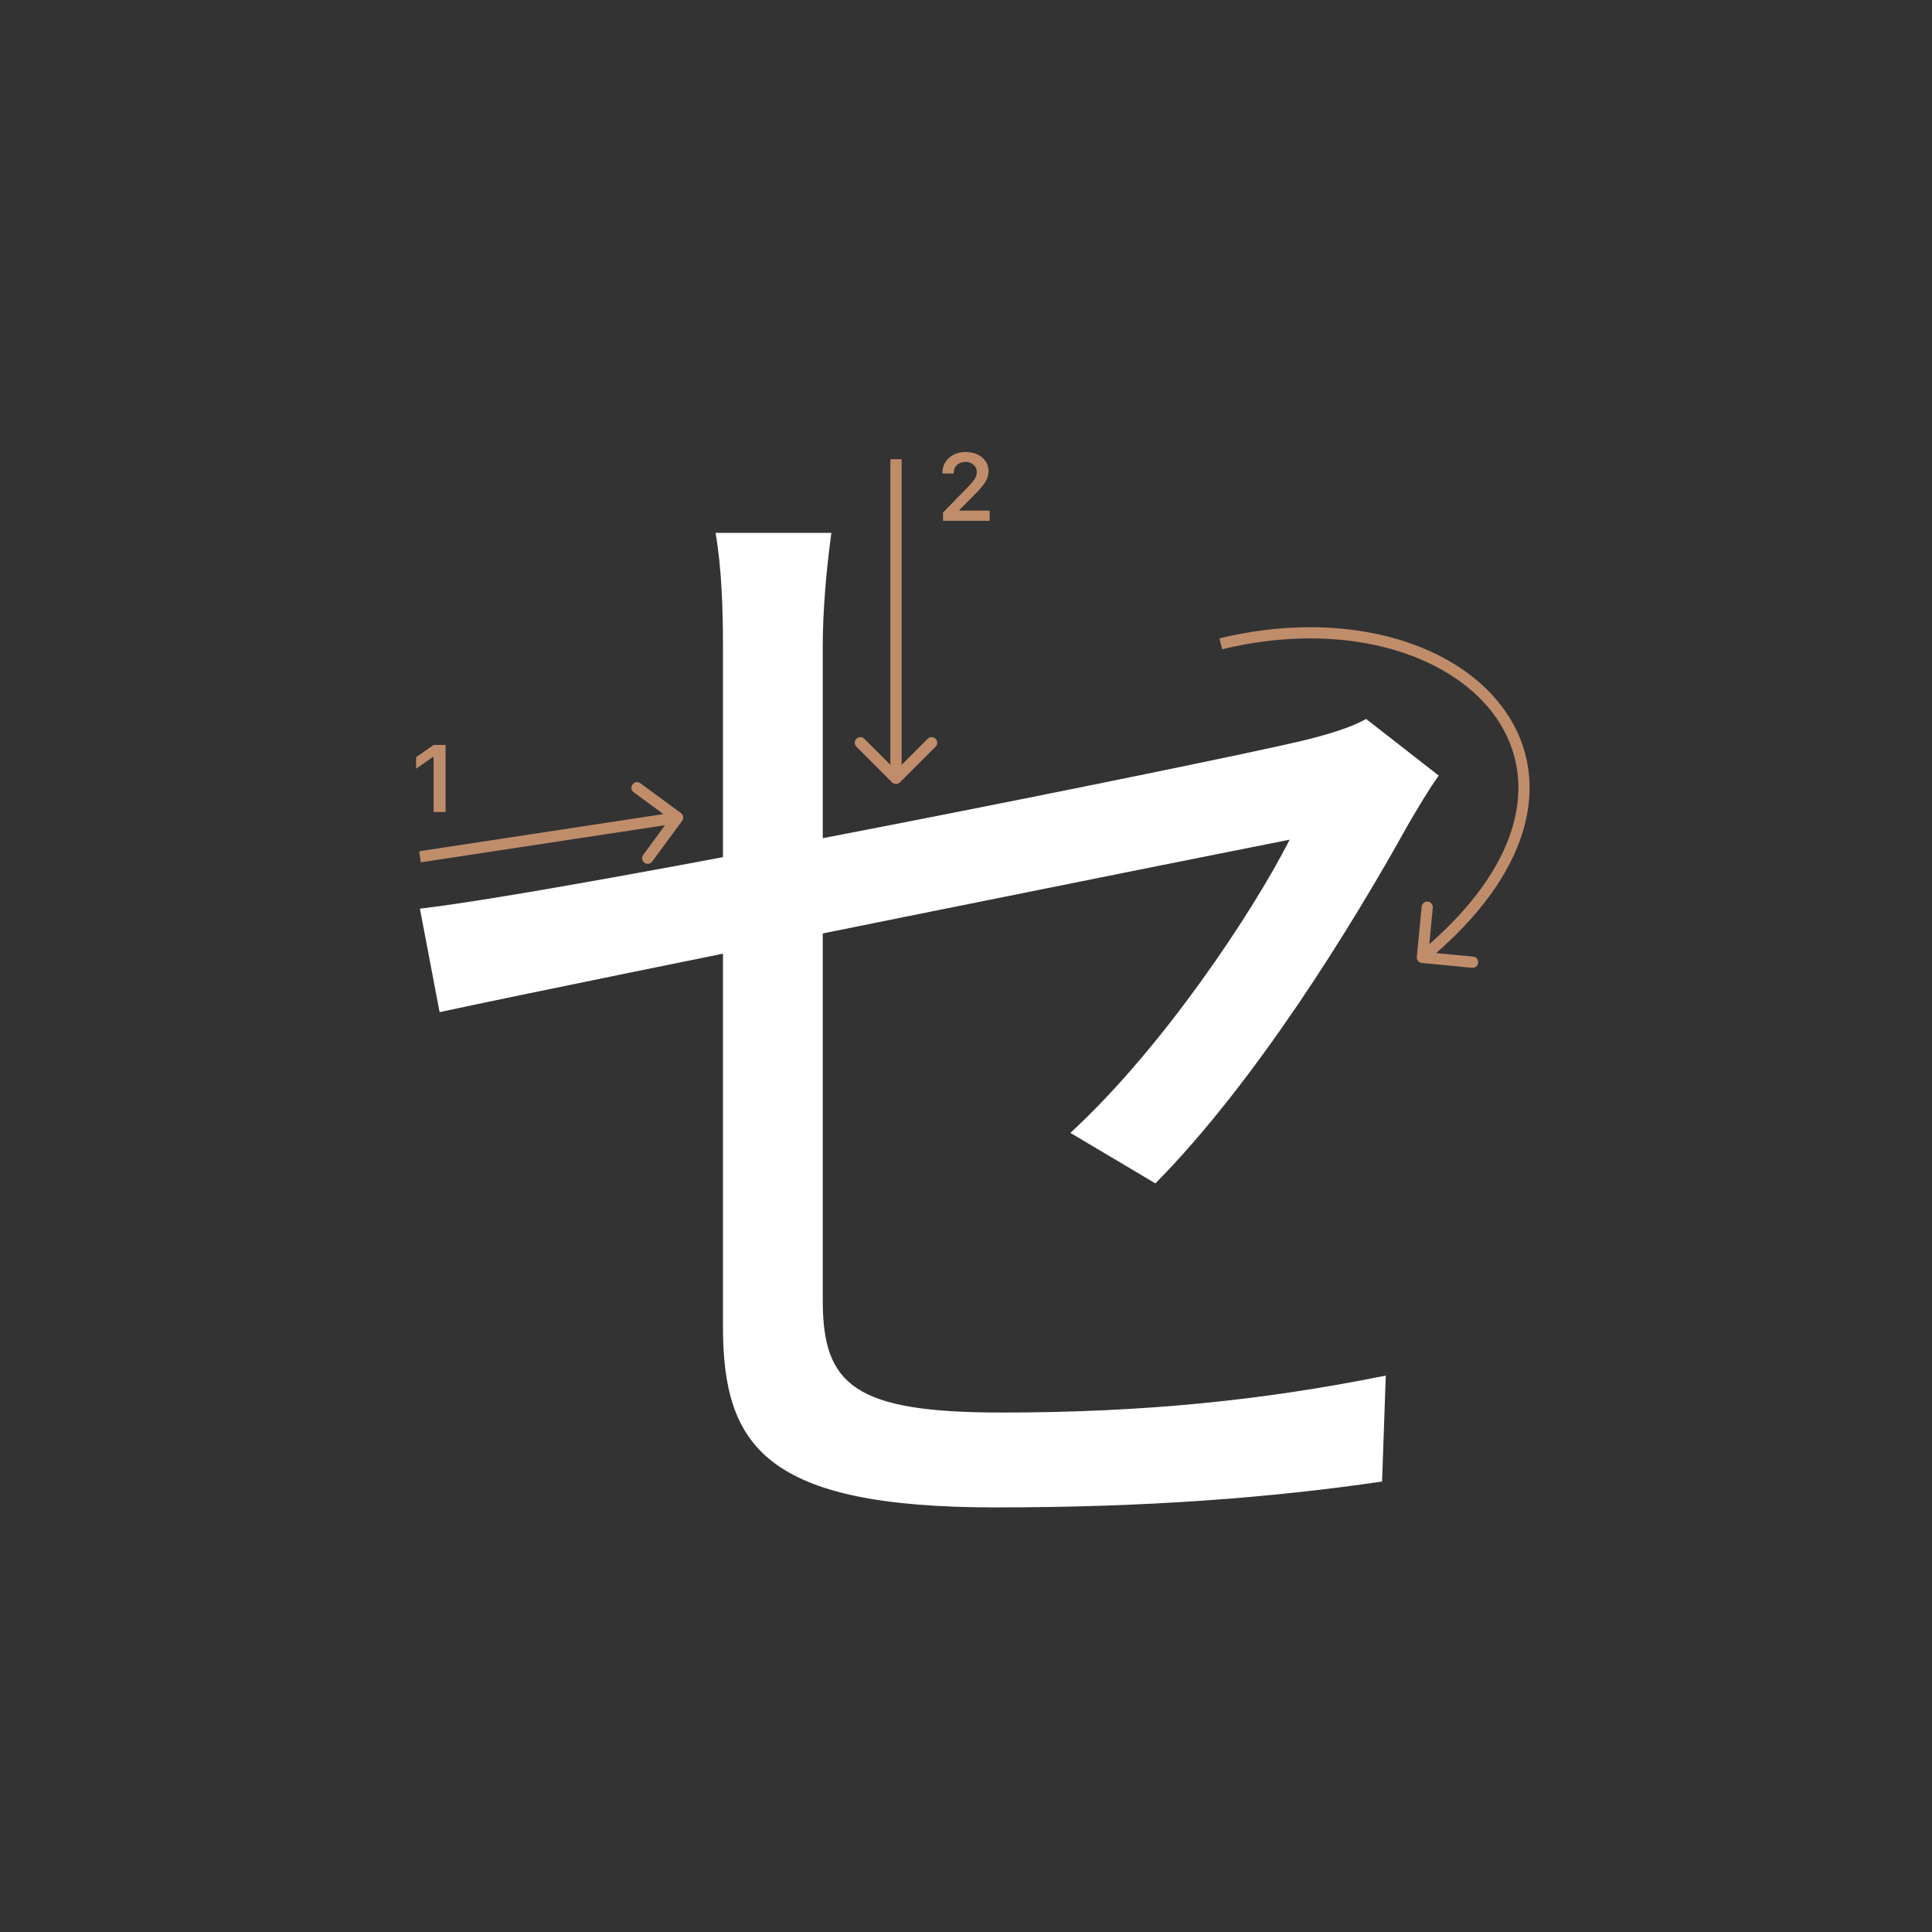 <svg width="345" height="345" viewBox="0 0 345 345" fill="none" xmlns="http://www.w3.org/2000/svg">
<rect x="0" y="0" width="345" height="345" fill="#333333" stroke="none"/>
<path d="M129.1 236.84C129.1 216.6 129.1 138.72 129.1 115.4C129.1 108.8 128.88 101.54 127.78 95.16H148.46C147.58 101.54 146.92 109.02 146.92 115.4C146.92 138.5 146.92 210.44 146.92 232.22C146.92 247.4 152.64 252.24 178.82 252.24C204.34 252.24 225.68 250.04 247.46 245.64L246.8 264.56C227.22 267.42 205.22 269.18 177.72 269.18C136.8 269.18 129.1 258.4 129.1 236.84ZM256.92 138.5C255.16 140.92 252.96 144.66 251.42 147.3C241.3 165.56 224.14 193.28 206.32 211.32L191.14 202.3C207.64 187.12 223.7 162.92 230.3 149.94C223.48 151.26 104.9 175.02 78.501 180.74L74.981 162.26C103.14 158.96 215.56 136.3 232.28 132.34C236.9 131.24 241.3 129.92 243.94 128.38L256.92 138.5Z" fill="white"/>
<path d="M77.426 145V135.18H77.285L74.305 137.272V135.213L77.434 133.022H79.567V145H77.426Z" fill="#C08D6B"/>
<path d="M168.283 84.525C168.283 83.407 168.671 82.494 169.445 81.786C170.226 81.077 171.23 80.723 172.458 80.723C173.643 80.723 174.617 81.047 175.38 81.694C176.15 82.342 176.534 83.166 176.534 84.168C176.534 84.81 176.34 85.446 175.953 86.077C175.566 86.703 174.863 87.519 173.845 88.526L171.338 91.041V91.182H176.717V93H168.399V91.514L172.392 87.43C173.211 86.6 173.756 85.978 174.027 85.562C174.299 85.142 174.434 84.721 174.434 84.301C174.434 83.775 174.24 83.341 173.853 82.998C173.471 82.654 172.984 82.483 172.392 82.483C171.767 82.483 171.26 82.671 170.873 83.047C170.486 83.424 170.292 83.916 170.292 84.525V84.558H168.283V84.525Z" fill="#C08D6B"/>
<path fill-rule="evenodd" clip-rule="evenodd" d="M114.344 139.86L121.593 145.194C122.038 145.522 122.133 146.148 121.806 146.593L116.472 153.841C116.144 154.286 115.518 154.382 115.074 154.054C114.629 153.727 114.534 153.101 114.861 152.656L118.764 147.352L75.151 153.988L74.85 152.011L118.463 145.374L113.159 141.471C112.714 141.144 112.619 140.518 112.946 140.073C113.273 139.628 113.899 139.533 114.344 139.86Z" fill="#C08D6B"/>
<path fill-rule="evenodd" clip-rule="evenodd" d="M167.071 133.343L160.707 139.707C160.317 140.098 159.684 140.098 159.293 139.707L152.929 133.343C152.539 132.953 152.539 132.319 152.929 131.929C153.32 131.538 153.953 131.538 154.343 131.929L159 136.586L159 82L161 82L161 136.586L165.657 131.929C166.048 131.538 166.681 131.538 167.071 131.929C167.462 132.319 167.462 132.953 167.071 133.343Z" fill="#C08D6B"/>
<path fill-rule="evenodd" clip-rule="evenodd" d="M266.519 127.258C258.278 116.491 239.749 110.742 218.235 115.935L217.766 113.991C239.751 108.684 259.223 114.435 268.107 126.042C272.57 131.874 274.311 139.138 272.338 147.056C270.493 154.459 265.422 162.358 256.452 170.193L263.055 170.826C263.604 170.879 264.007 171.367 263.955 171.917C263.902 172.467 263.413 172.87 262.864 172.817L253.905 171.958C253.355 171.905 252.952 171.417 253.005 170.867L253.864 161.908C253.917 161.358 254.405 160.956 254.955 161.008C255.505 161.061 255.908 161.549 255.855 162.099L255.231 168.604C263.932 160.98 268.685 153.442 270.397 146.572C272.221 139.256 270.618 132.614 266.519 127.258Z" fill="#C08D6B"/>
</svg>
